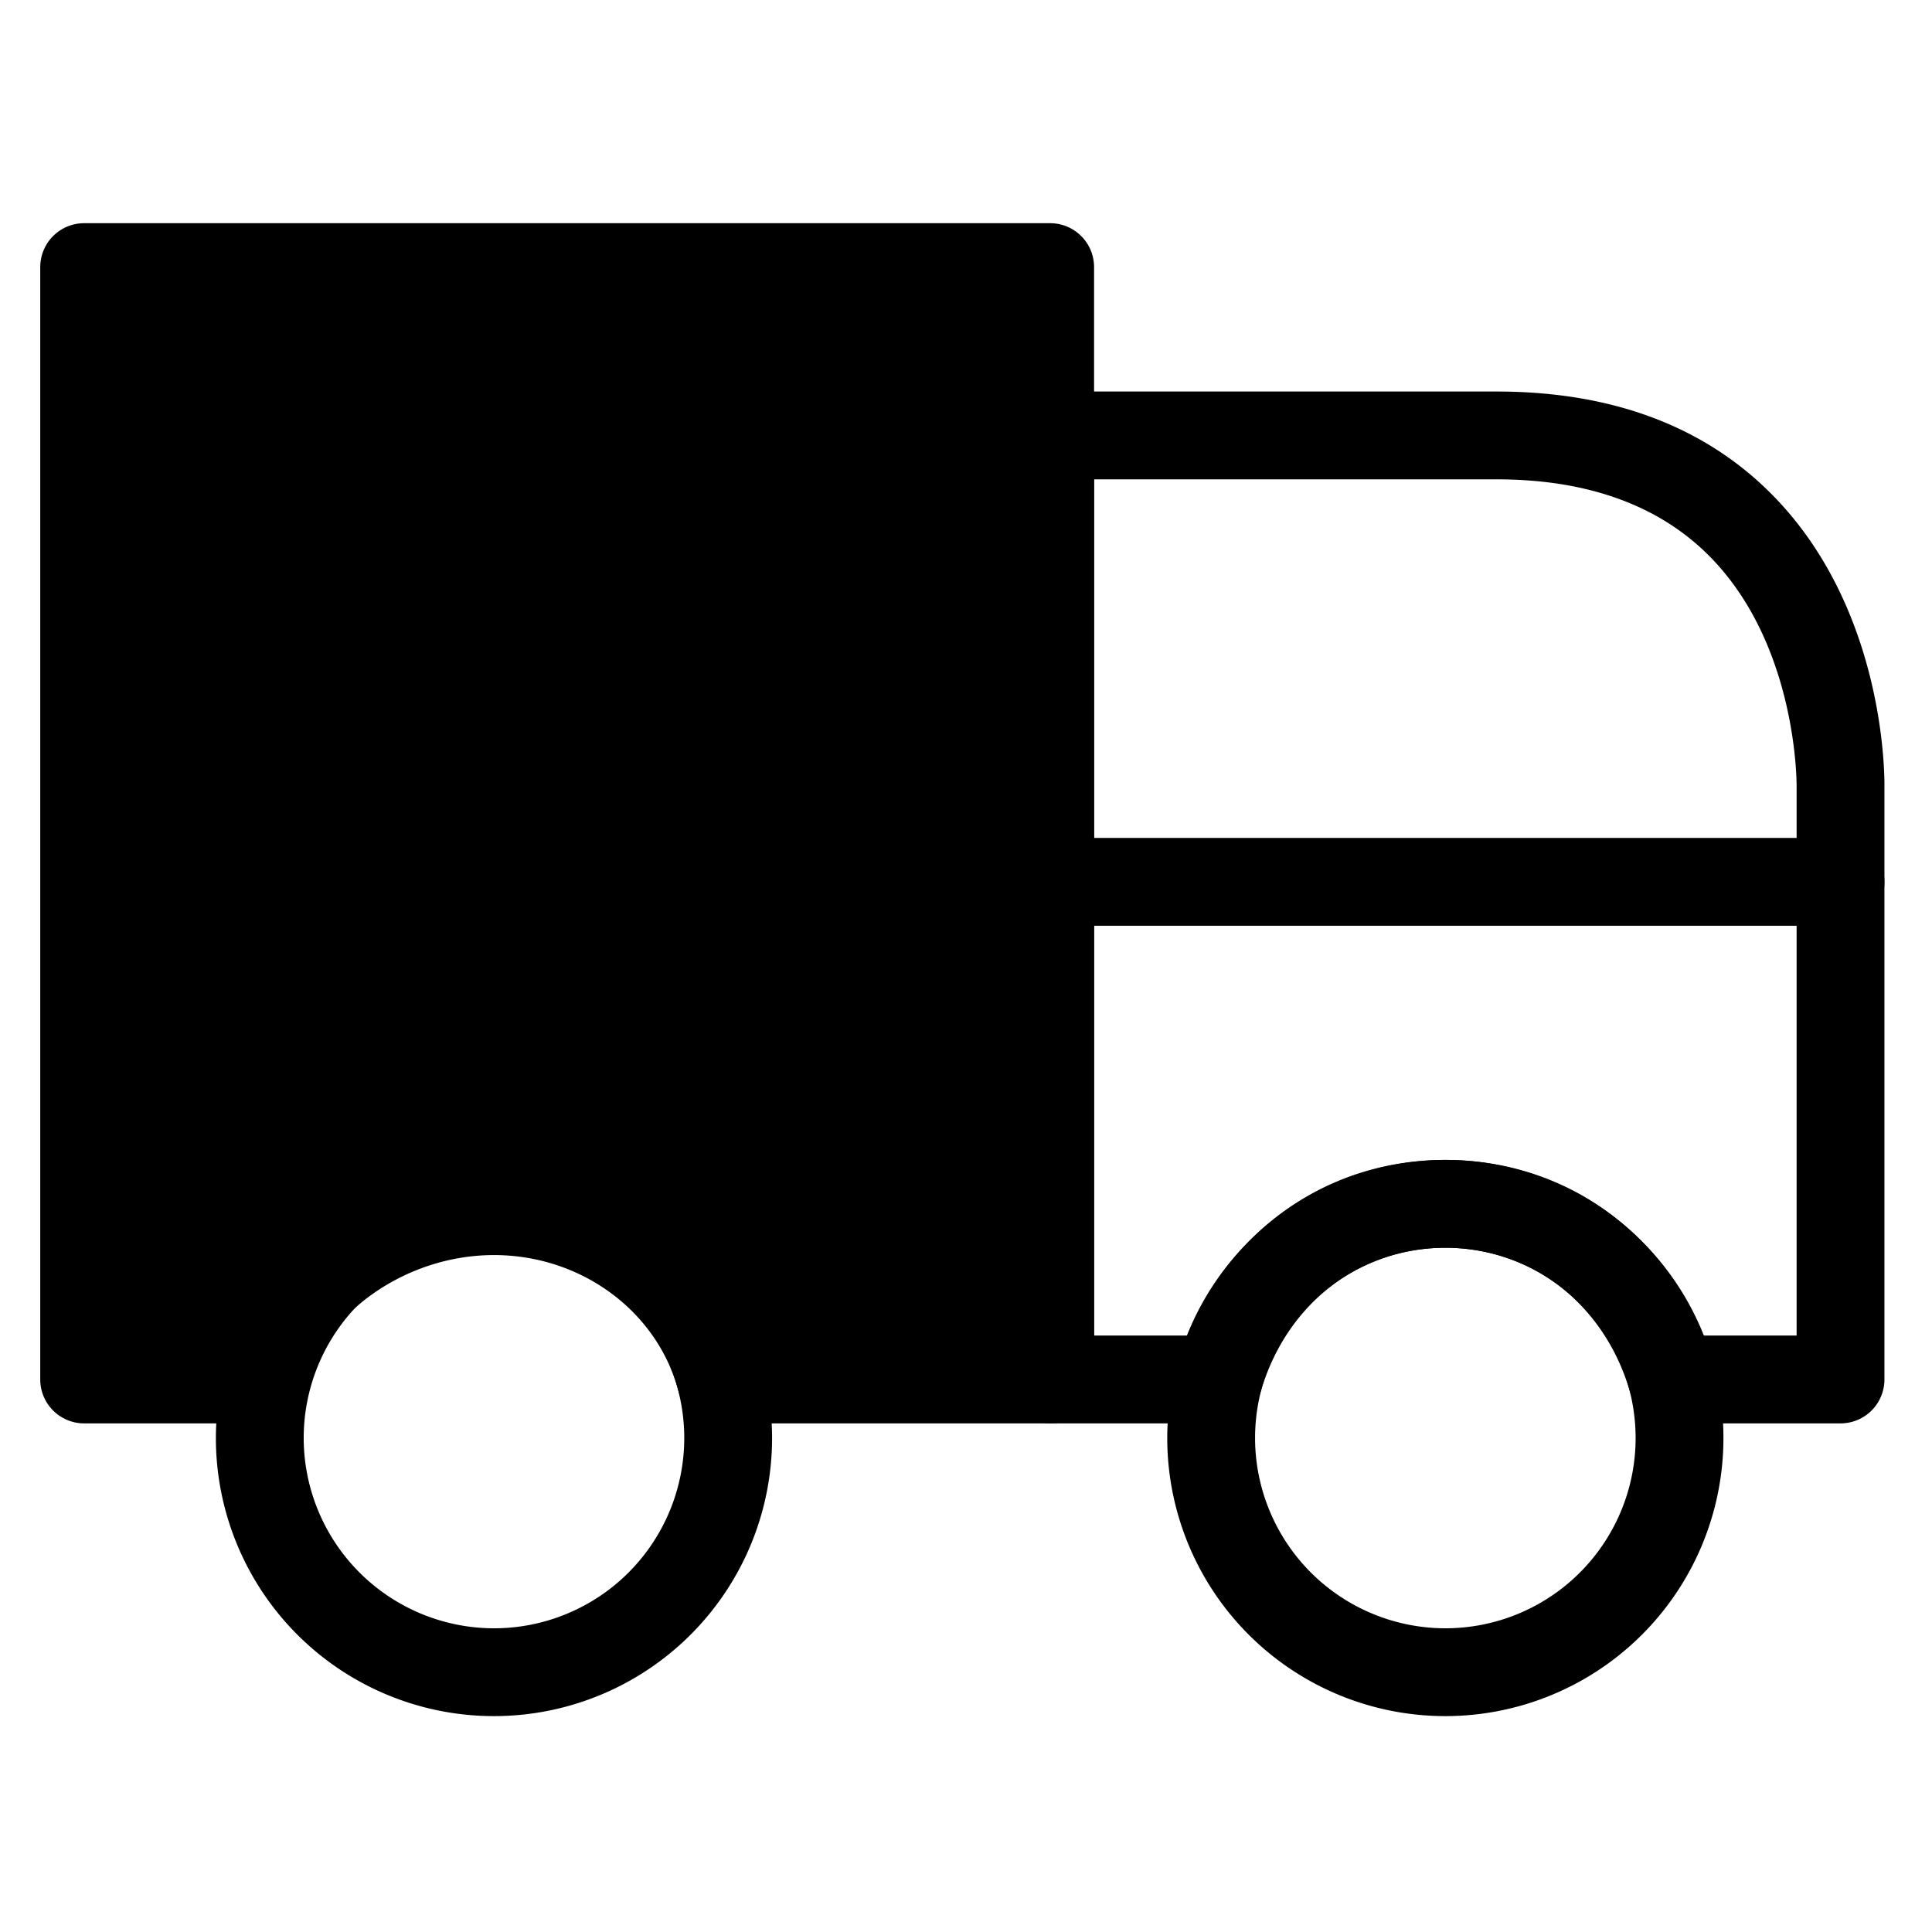 <svg viewBox="0 0 264 264">
    <path d="M67.5 158.5a38 38 0 1 1-38 38 38.043 38.043 0 0 1 38-38Zm0 64a26 26 0 1 0-26-26 26.029 26.029 0 0 0 26 26Zm130-64a38 38 0 1 1-38 38 38.043 38.043 0 0 1 38-38Zm0 64a26 26 0 1 0-26-26 26.029 26.029 0 0 0 26 26Z"/>
    <path d="M251.5 194.5h-23a6 6 0 0 1-5.759-4.315c-3.5-11.958-13.406-19.685-25.241-19.685s-21.743 7.727-25.241 19.685a6 6 0 0 1-5.759 4.315h-23a6 6 0 0 1-6-6v-129a6 6 0 0 1 6-6h61c15.827 0 28.546 4.792 37.8 14.243 15.515 15.842 15.217 38.908 15.2 39.882V188.5a6 6 0 0 1-6 6Zm-18.75-12h12.75v-75c0-.3.155-19.25-11.834-31.424-6.91-7.017-16.723-10.576-29.166-10.576h-55v117h12.75c6.035-14.722 19.444-24 35.25-24s29.215 9.278 35.25 24Z"/>
    <path d="M251.5 126.5h-108a6 6 0 0 1 0-12h108a6 6 0 0 1 0 12Z"/>
    <path d="M98.5 188.5c-3.62-13.483-16.364-23-31-23s-28.38 9.518-32 23h-24v-152h132v152Z"/>
    <path d="M143.5 194.5h-45a6 6 0 0 1-5.795-4.444C89.772 179.131 79.405 171.5 67.5 171.5c-12.1 0-23.365 7.977-26.205 18.556A6 6 0 0 1 35.5 194.5h-24a6 6 0 0 1-6-6v-152a6 6 0 0 1 6-6h132a6 6 0 0 1 6 6v152a6 6 0 0 1-6 6Zm-40.717-12H137.5v-140h-120v140h13.744c5.793-13.563 20.315-23 36.256-23 15.689 0 29.578 9.254 35.283 23Z"/>
</svg>
